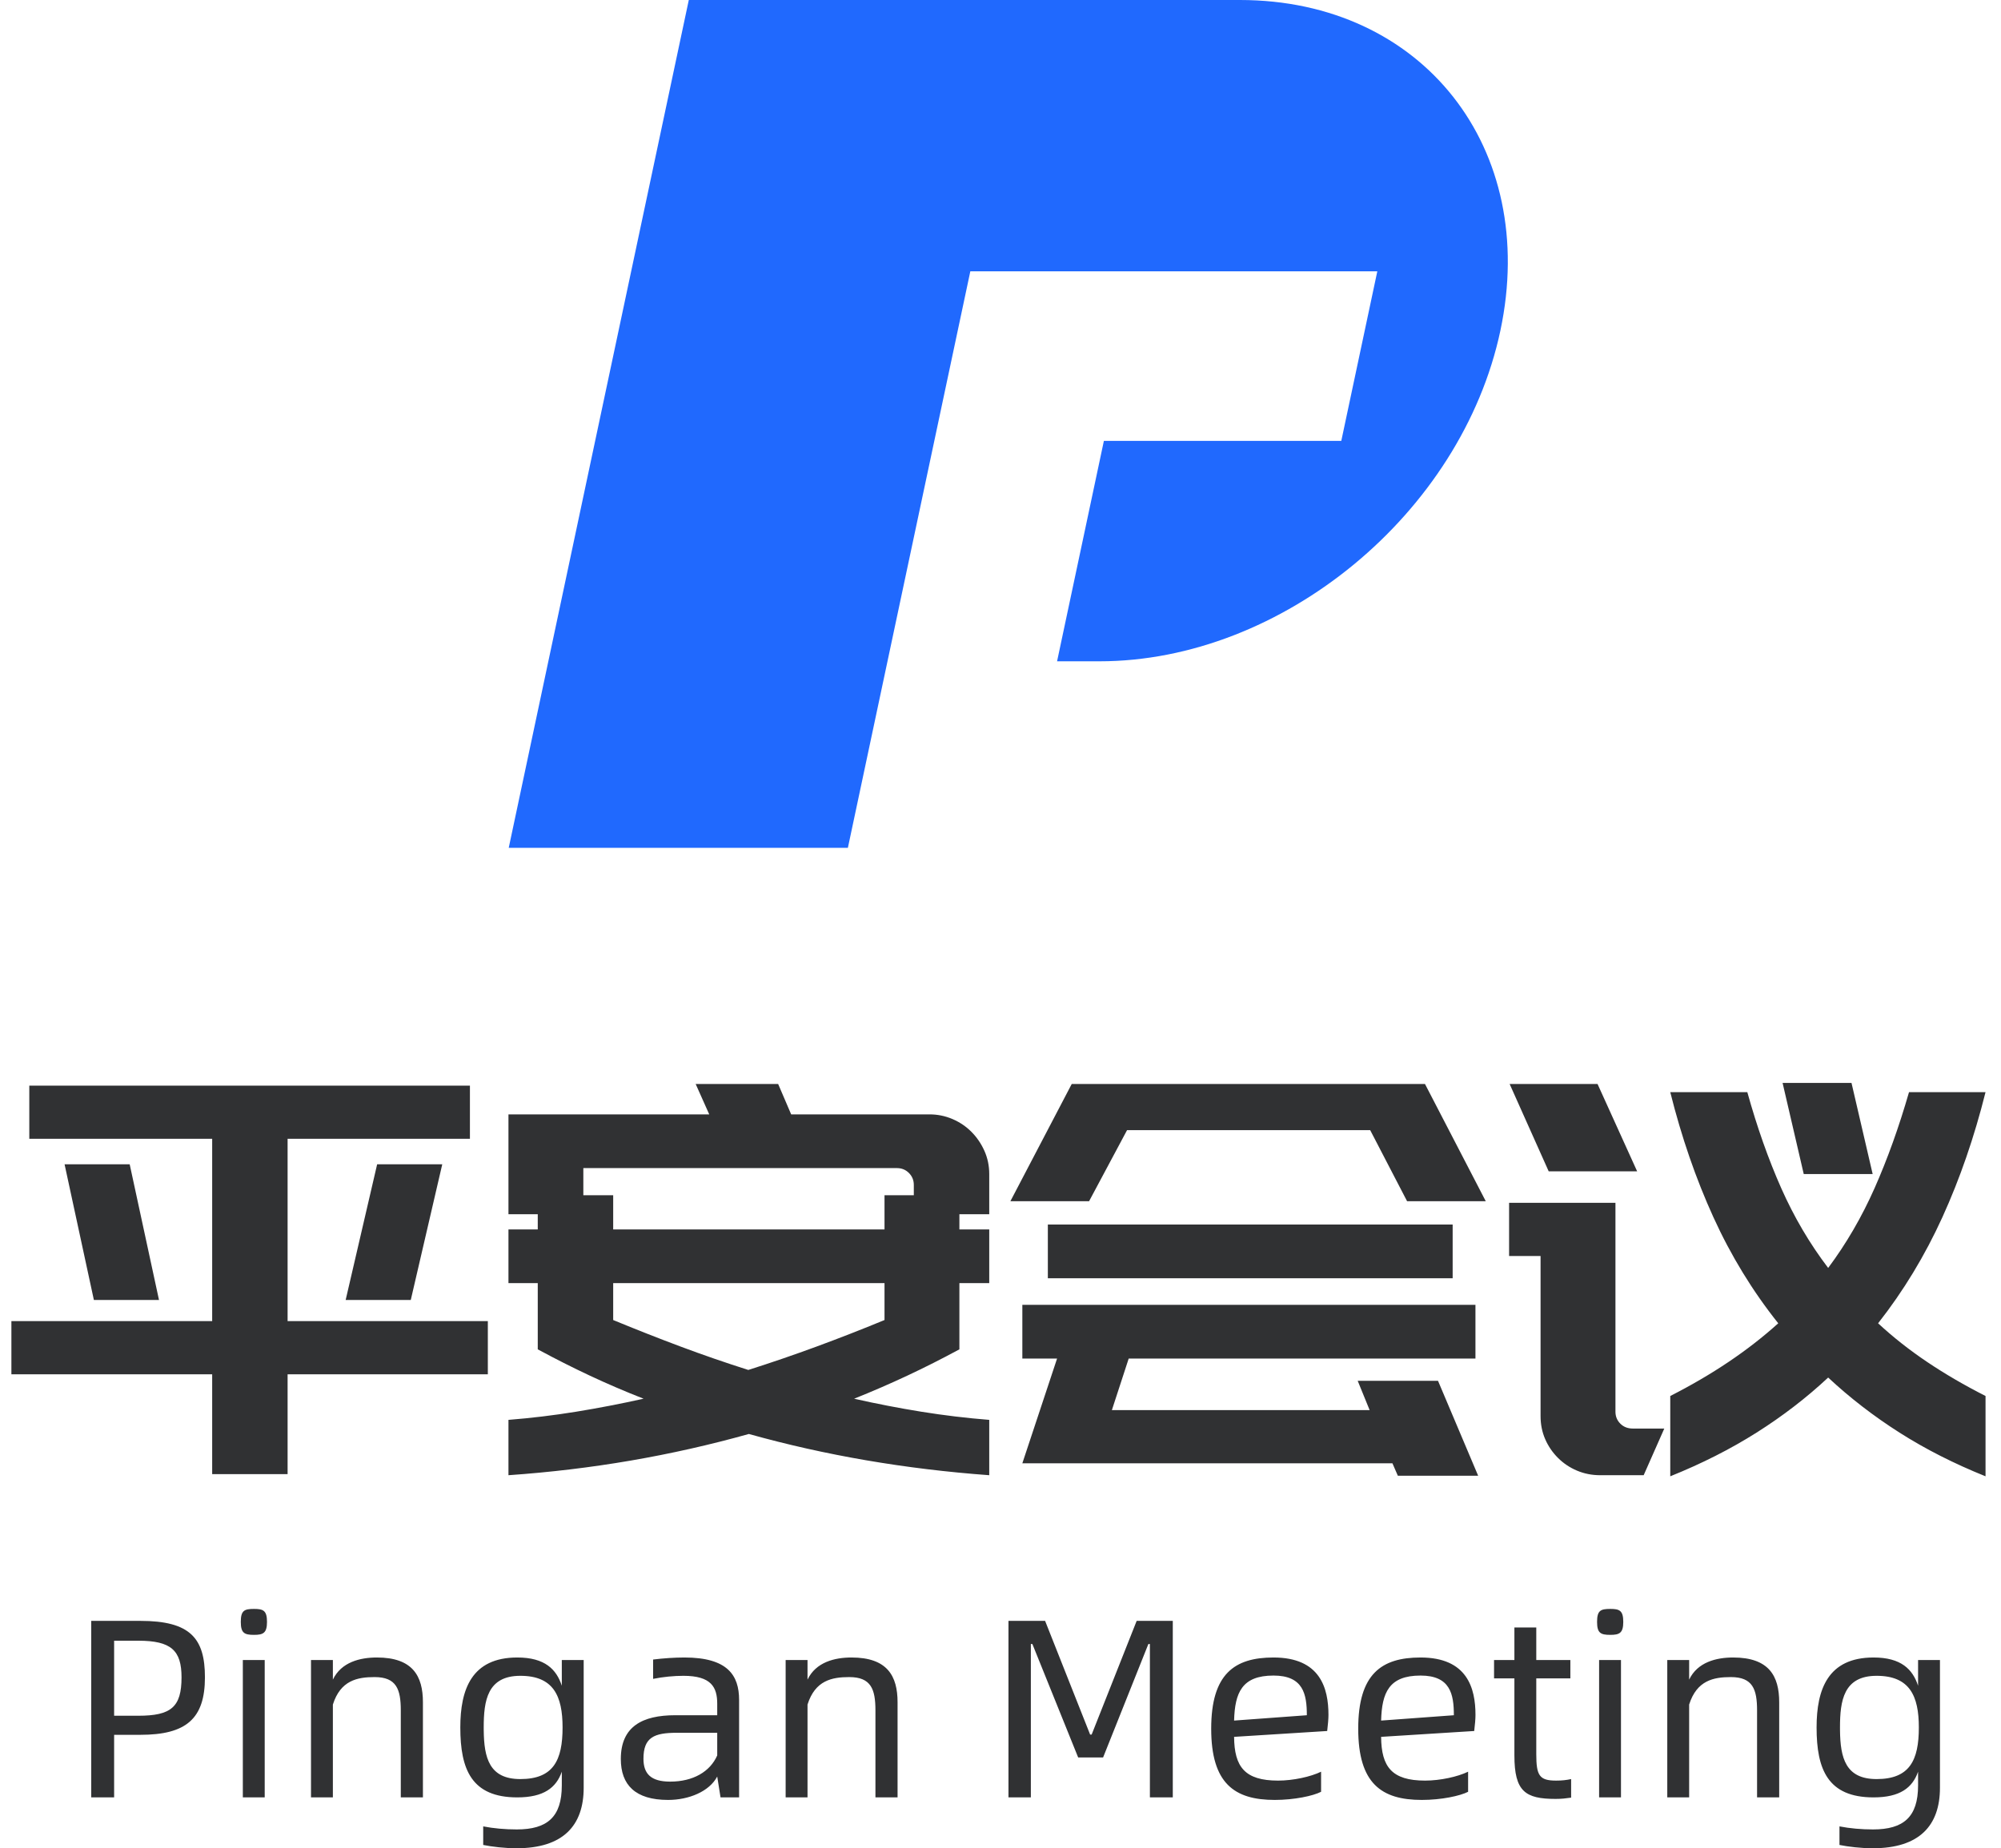 <?xml version="1.0" encoding="UTF-8"?>
<svg width="118px" height="109px" viewBox="0 0 118 109" version="1.1" xmlns="http://www.w3.org/2000/svg" xmlns:xlink="http://www.w3.org/1999/xlink">
    <!-- Generator: Sketch 63 (92445) - https://sketch.com -->
    <title>VI</title>
    <desc>Created with Sketch.</desc>
    <g id="Page-1" stroke="none" stroke-width="1" fill="none" fill-rule="evenodd">
        <g id="1.0-待登录" transform="translate(-128, -202)">
            <g id="VI" transform="translate(114, 171)">
                <g>
                    <rect id="Rectangle" fill-opacity="0" fill="#000000" x="0" y="0" width="146" height="162"></rect>
                    <g id="LOGO" transform="translate(26, 10)" fill="#000000" fill-opacity="0">
                        <rect id="Rectangle" x="0" y="0" width="95" height="95"></rect>
                    </g>
                    <path d="M30.96,117.936 L30.96,112.048 L42.768,112.048 L42.768,108.912 L30.96,108.912 L30.96,98.16 L41.712,98.16 L41.712,95.024 L15.728,95.024 L15.728,98.16 L26.512,98.16 L26.512,108.912 L14.672,108.912 L14.672,112.048 L26.512,112.048 L26.512,117.936 L30.96,117.936 Z M38.224,107.664 L40.08,99.664 L36.24,99.664 L34.384,107.664 L38.224,107.664 Z M23.376,107.664 L21.648,99.664 L17.808,99.664 L19.536,107.664 L23.376,107.664 Z M72.336,118 L72.336,114.736 C70.992,114.629 69.659,114.469 68.336,114.256 C67.013,114.043 65.691,113.787 64.368,113.488 C65.435,113.061 66.48,112.608 67.504,112.128 C68.528,111.648 69.552,111.131 70.576,110.576 L70.576,110.576 L70.576,106.672 L72.336,106.672 L72.336,103.504 L70.576,103.504 L70.576,102.608 L72.336,102.608 L72.336,100.24 C72.336,99.749 72.24,99.291 72.048,98.864 C71.856,98.437 71.6,98.064 71.28,97.744 C70.96,97.424 70.587,97.173 70.16,96.992 C69.733,96.811 69.285,96.72 68.816,96.72 L68.816,96.72 L60.656,96.72 L59.888,94.928 L55.024,94.928 L55.824,96.72 L43.984,96.72 L43.984,102.608 L45.712,102.608 L45.712,103.504 L43.984,103.504 L43.984,106.672 L45.712,106.672 L45.712,110.576 C46.736,111.131 47.76,111.648 48.784,112.128 C49.808,112.608 50.864,113.061 51.952,113.488 C50.608,113.787 49.28,114.043 47.968,114.256 C46.656,114.469 45.328,114.629 43.984,114.736 L43.984,114.736 L43.984,118 C46.437,117.829 48.843,117.541 51.2,117.136 C53.557,116.731 55.877,116.208 58.16,115.568 C62.661,116.827 67.387,117.637 72.336,118 L72.336,118 Z M66.16,103.504 L50.16,103.504 L50.16,101.488 L48.4,101.488 L48.4,99.888 L66.896,99.888 C67.173,99.888 67.408,99.984 67.6,100.176 C67.792,100.368 67.888,100.603 67.888,100.88 L67.888,100.88 L67.888,101.488 L66.16,101.488 L66.16,103.504 Z M58.128,111.792 C56.784,111.365 55.456,110.907 54.144,110.416 C52.832,109.925 51.504,109.403 50.16,108.848 L50.16,108.848 L50.16,106.672 L66.16,106.672 L66.16,108.848 C64.816,109.403 63.477,109.925 62.144,110.416 C60.811,110.907 59.472,111.365 58.128,111.792 Z M78.224,101.84 L80.464,97.648 L94.8,97.648 L96.976,101.84 L101.616,101.84 L98.032,94.928 L77.2,94.928 L73.584,101.84 L78.224,101.84 Z M99.664,106.384 L99.664,103.216 L75.792,103.216 L75.792,106.384 L99.664,106.384 Z M101.168,118.032 L98.8,112.432 L94.064,112.432 L94.768,114.16 L79.568,114.16 L80.56,111.12 L101.008,111.12 L101.008,107.952 L74.288,107.952 L74.288,111.12 L76.336,111.12 L74.288,117.296 L96.112,117.296 L96.432,118.032 L101.168,118.032 Z M124.432,100.24 L123.184,94.864 L119.12,94.864 L120.368,100.24 L124.432,100.24 Z M110.544,100.08 L108.208,94.928 L103.024,94.928 L105.328,100.08 L110.544,100.08 Z M131.088,118.064 L131.088,113.328 C129.829,112.688 128.677,112.016 127.632,111.312 C126.587,110.608 125.627,109.851 124.752,109.04 C126.245,107.141 127.509,105.056 128.544,102.784 C129.579,100.512 130.427,98.053 131.088,95.408 L131.088,95.408 L126.576,95.408 C125.979,97.477 125.301,99.365 124.544,101.072 C123.787,102.779 122.875,104.347 121.808,105.776 C120.72,104.347 119.797,102.779 119.04,101.072 C118.283,99.365 117.616,97.477 117.04,95.408 L117.04,95.408 L112.496,95.408 C113.157,98.053 114.005,100.512 115.04,102.784 C116.075,105.056 117.349,107.141 118.864,109.04 C117.093,110.64 114.971,112.069 112.496,113.328 L112.496,113.328 L112.496,118.064 C114.352,117.317 116.048,116.459 117.584,115.488 C119.12,114.517 120.528,113.435 121.808,112.24 C123.088,113.435 124.491,114.517 126.016,115.488 C127.541,116.459 129.232,117.317 131.088,118.064 L131.088,118.064 Z M110.928,118 L112.144,115.248 L110.288,115.248 C109.989,115.248 109.744,115.152 109.552,114.96 C109.36,114.768 109.264,114.533 109.264,114.256 L109.264,114.256 L109.264,101.936 L102.992,101.936 L102.992,105.072 L104.848,105.072 L104.848,114.512 C104.848,115.003 104.939,115.456 105.12,115.872 C105.301,116.288 105.552,116.656 105.872,116.976 C106.192,117.296 106.565,117.547 106.992,117.728 C107.419,117.909 107.877,118 108.368,118 L108.368,118 L110.928,118 Z" id="平安会议" fill="#303133" fill-rule="nonzero"></path>
                    <path d="M20.73,137 L20.73,133.31 L22.275,133.31 C24.975,133.31 26.085,132.365 26.085,129.92 C26.085,127.61 25.215,126.59 22.275,126.59 L19.38,126.59 L19.38,137 L20.73,137 Z M22.155,132.185 L20.73,132.185 L20.73,127.76 L22.155,127.76 C24.09,127.76 24.705,128.33 24.705,129.92 C24.705,131.675 24.09,132.185 22.155,132.185 Z M28.98,127.415 C29.52,127.415 29.745,127.31 29.745,126.65 C29.745,125.975 29.52,125.885 28.98,125.885 C28.41,125.885 28.2,125.975 28.2,126.65 C28.2,127.31 28.41,127.415 28.98,127.415 Z M29.61,137 L29.61,128.9 L28.32,128.9 L28.32,137 L29.61,137 Z M33.63,137 L33.63,131.525 C34.08,130.1 35.07,129.905 36.09,129.905 C37.38,129.905 37.635,130.625 37.635,131.87 L37.635,137 L38.94,137 L38.94,131.39 C38.94,129.845 38.34,128.75 36.225,128.75 C35.235,128.75 34.125,129.02 33.63,130.055 L33.63,128.9 L32.34,128.9 L32.34,137 L33.63,137 Z M44.46,140 C47.205,140 48.42,138.665 48.42,136.43 L48.42,128.9 L47.13,128.9 L47.13,130.415 C46.815,129.455 46.14,128.75 44.505,128.75 C41.805,128.75 41.145,130.64 41.145,132.875 C41.145,135.35 41.805,137 44.505,137 C46.065,137 46.8,136.43 47.13,135.485 L47.13,136.295 C47.13,138.155 46.275,138.89 44.475,138.89 C43.785,138.89 43.11,138.83 42.495,138.71 L42.495,139.805 C43.005,139.91 43.77,140 44.46,140 Z M44.685,135.92 C42.846,135.92 42.545,134.661 42.526,133.049 L42.525,132.875 C42.525,131.3 42.735,129.83 44.685,129.83 C46.635,129.83 47.175,131.015 47.175,132.875 C47.175,134.81 46.635,135.92 44.685,135.92 Z M53.4,137.15 C54.615,137.15 55.83,136.655 56.295,135.77 L56.49,137 L57.585,137 L57.585,131.255 C57.585,129.8 56.91,128.75 54.36,128.75 C53.775,128.75 53.115,128.795 52.515,128.87 L52.515,130.01 C53.1,129.89 53.76,129.83 54.3,129.83 C55.95,129.83 56.295,130.505 56.295,131.48 L56.295,132.155 L53.82,132.155 C51.885,132.155 50.61,132.815 50.61,134.735 C50.61,136.265 51.465,137.15 53.4,137.15 Z M53.52,136.07 C52.38,136.07 51.945,135.605 51.945,134.72 C51.945,133.46 52.575,133.19 53.91,133.19 L56.295,133.19 L56.295,134.525 C55.875,135.485 54.87,136.07 53.52,136.07 Z M61.62,137 L61.62,131.525 C62.07,130.1 63.06,129.905 64.08,129.905 C65.37,129.905 65.625,130.625 65.625,131.87 L65.625,137 L66.93,137 L66.93,131.39 C66.93,129.845 66.33,128.75 64.215,128.75 C63.225,128.75 62.115,129.02 61.62,130.055 L61.62,128.9 L60.33,128.9 L60.33,137 L61.62,137 Z M74.79,137 L74.79,127.955 L74.88,127.955 L77.58,134.645 L79.05,134.645 L81.72,127.955 L81.81,127.955 L81.81,137 L83.16,137 L83.16,126.59 L81.03,126.59 L78.375,133.295 L78.285,133.295 L75.63,126.59 L73.47,126.59 L73.47,137 L74.79,137 Z M89.175,137.15 C90.33,137.15 91.44,136.91 91.905,136.67 L91.905,135.485 C91.29,135.785 90.255,136.01 89.37,136.01 C87.405,136.01 86.79,135.2 86.775,133.43 L92.265,133.085 C92.31,132.71 92.34,132.365 92.34,132.14 C92.34,130.565 91.86,128.75 89.1,128.75 C86.79,128.75 85.425,129.725 85.425,132.95 C85.425,136.175 86.79,137.15 89.175,137.15 Z M86.775,132.47 C86.82,130.82 87.24,129.815 89.1,129.815 C90.855,129.815 91.065,130.91 91.065,132.155 L86.775,132.47 Z M97.845,137.15 C99,137.15 100.11,136.91 100.575,136.67 L100.575,135.485 C99.96,135.785 98.925,136.01 98.04,136.01 C96.075,136.01 95.46,135.2 95.445,133.43 L100.935,133.085 C100.98,132.71 101.01,132.365 101.01,132.14 C101.01,130.565 100.53,128.75 97.77,128.75 C95.46,128.75 94.095,129.725 94.095,132.95 C94.095,136.175 95.46,137.15 97.845,137.15 Z M95.445,132.47 C95.49,130.82 95.91,129.815 97.77,129.815 C99.525,129.815 99.735,130.91 99.735,132.155 L95.445,132.47 Z M105.735,137.09 C106.08,137.09 106.335,137.06 106.65,137.015 L106.65,135.92 C106.365,135.98 106.125,136.01 105.765,136.01 C104.775,136.01 104.595,135.71 104.595,134.45 L104.595,129.98 L106.605,129.98 L106.605,128.9 L104.595,128.9 L104.595,126.98 L103.305,126.98 L103.305,128.9 L102.105,128.9 L102.105,129.98 L103.305,129.98 L103.305,134.525 C103.305,136.655 103.95,137.09 105.735,137.09 Z M108.96,127.415 C109.5,127.415 109.725,127.31 109.725,126.65 C109.725,125.975 109.5,125.885 108.96,125.885 C108.39,125.885 108.18,125.975 108.18,126.65 C108.18,127.31 108.39,127.415 108.96,127.415 Z M109.59,137 L109.59,128.9 L108.3,128.9 L108.3,137 L109.59,137 Z M113.61,137 L113.61,131.525 C114.06,130.1 115.05,129.905 116.07,129.905 C117.36,129.905 117.615,130.625 117.615,131.87 L117.615,137 L118.92,137 L118.92,131.39 C118.92,129.845 118.32,128.75 116.205,128.75 C115.215,128.75 114.105,129.02 113.61,130.055 L113.61,128.9 L112.32,128.9 L112.32,137 L113.61,137 Z M124.44,140 C127.185,140 128.4,138.665 128.4,136.43 L128.4,128.9 L127.11,128.9 L127.11,130.415 C126.795,129.455 126.12,128.75 124.485,128.75 C121.785,128.75 121.125,130.64 121.125,132.875 C121.125,135.35 121.785,137 124.485,137 C126.045,137 126.78,136.43 127.11,135.485 L127.11,136.295 C127.11,138.155 126.255,138.89 124.455,138.89 C123.765,138.89 123.09,138.83 122.475,138.71 L122.475,139.805 C122.985,139.91 123.75,140 124.44,140 Z M124.665,135.92 C122.826,135.92 122.525,134.661 122.506,133.049 L122.505,132.875 C122.505,131.3 122.715,129.83 124.665,129.83 C126.615,129.83 127.155,131.015 127.155,132.875 C127.155,134.81 126.615,135.92 124.665,135.92 Z" id="PinganMeeting" fill="#303133" fill-rule="nonzero"></path>
                    <path d="M76.336,70 L79.097,57 L93.097,57 L95.221,47 L71.221,47 L64,81 L44,81 L54.619,31 L87.119,31 C97.889,31 104.765,39.73 102.478,50.5 C100.191,61.27 89.606,70 78.836,70 L76.336,70 Z" id="Combined-Shape" fill="#2069FE"></path>
                </g>
            </g>
        </g>
    </g>
</svg>
